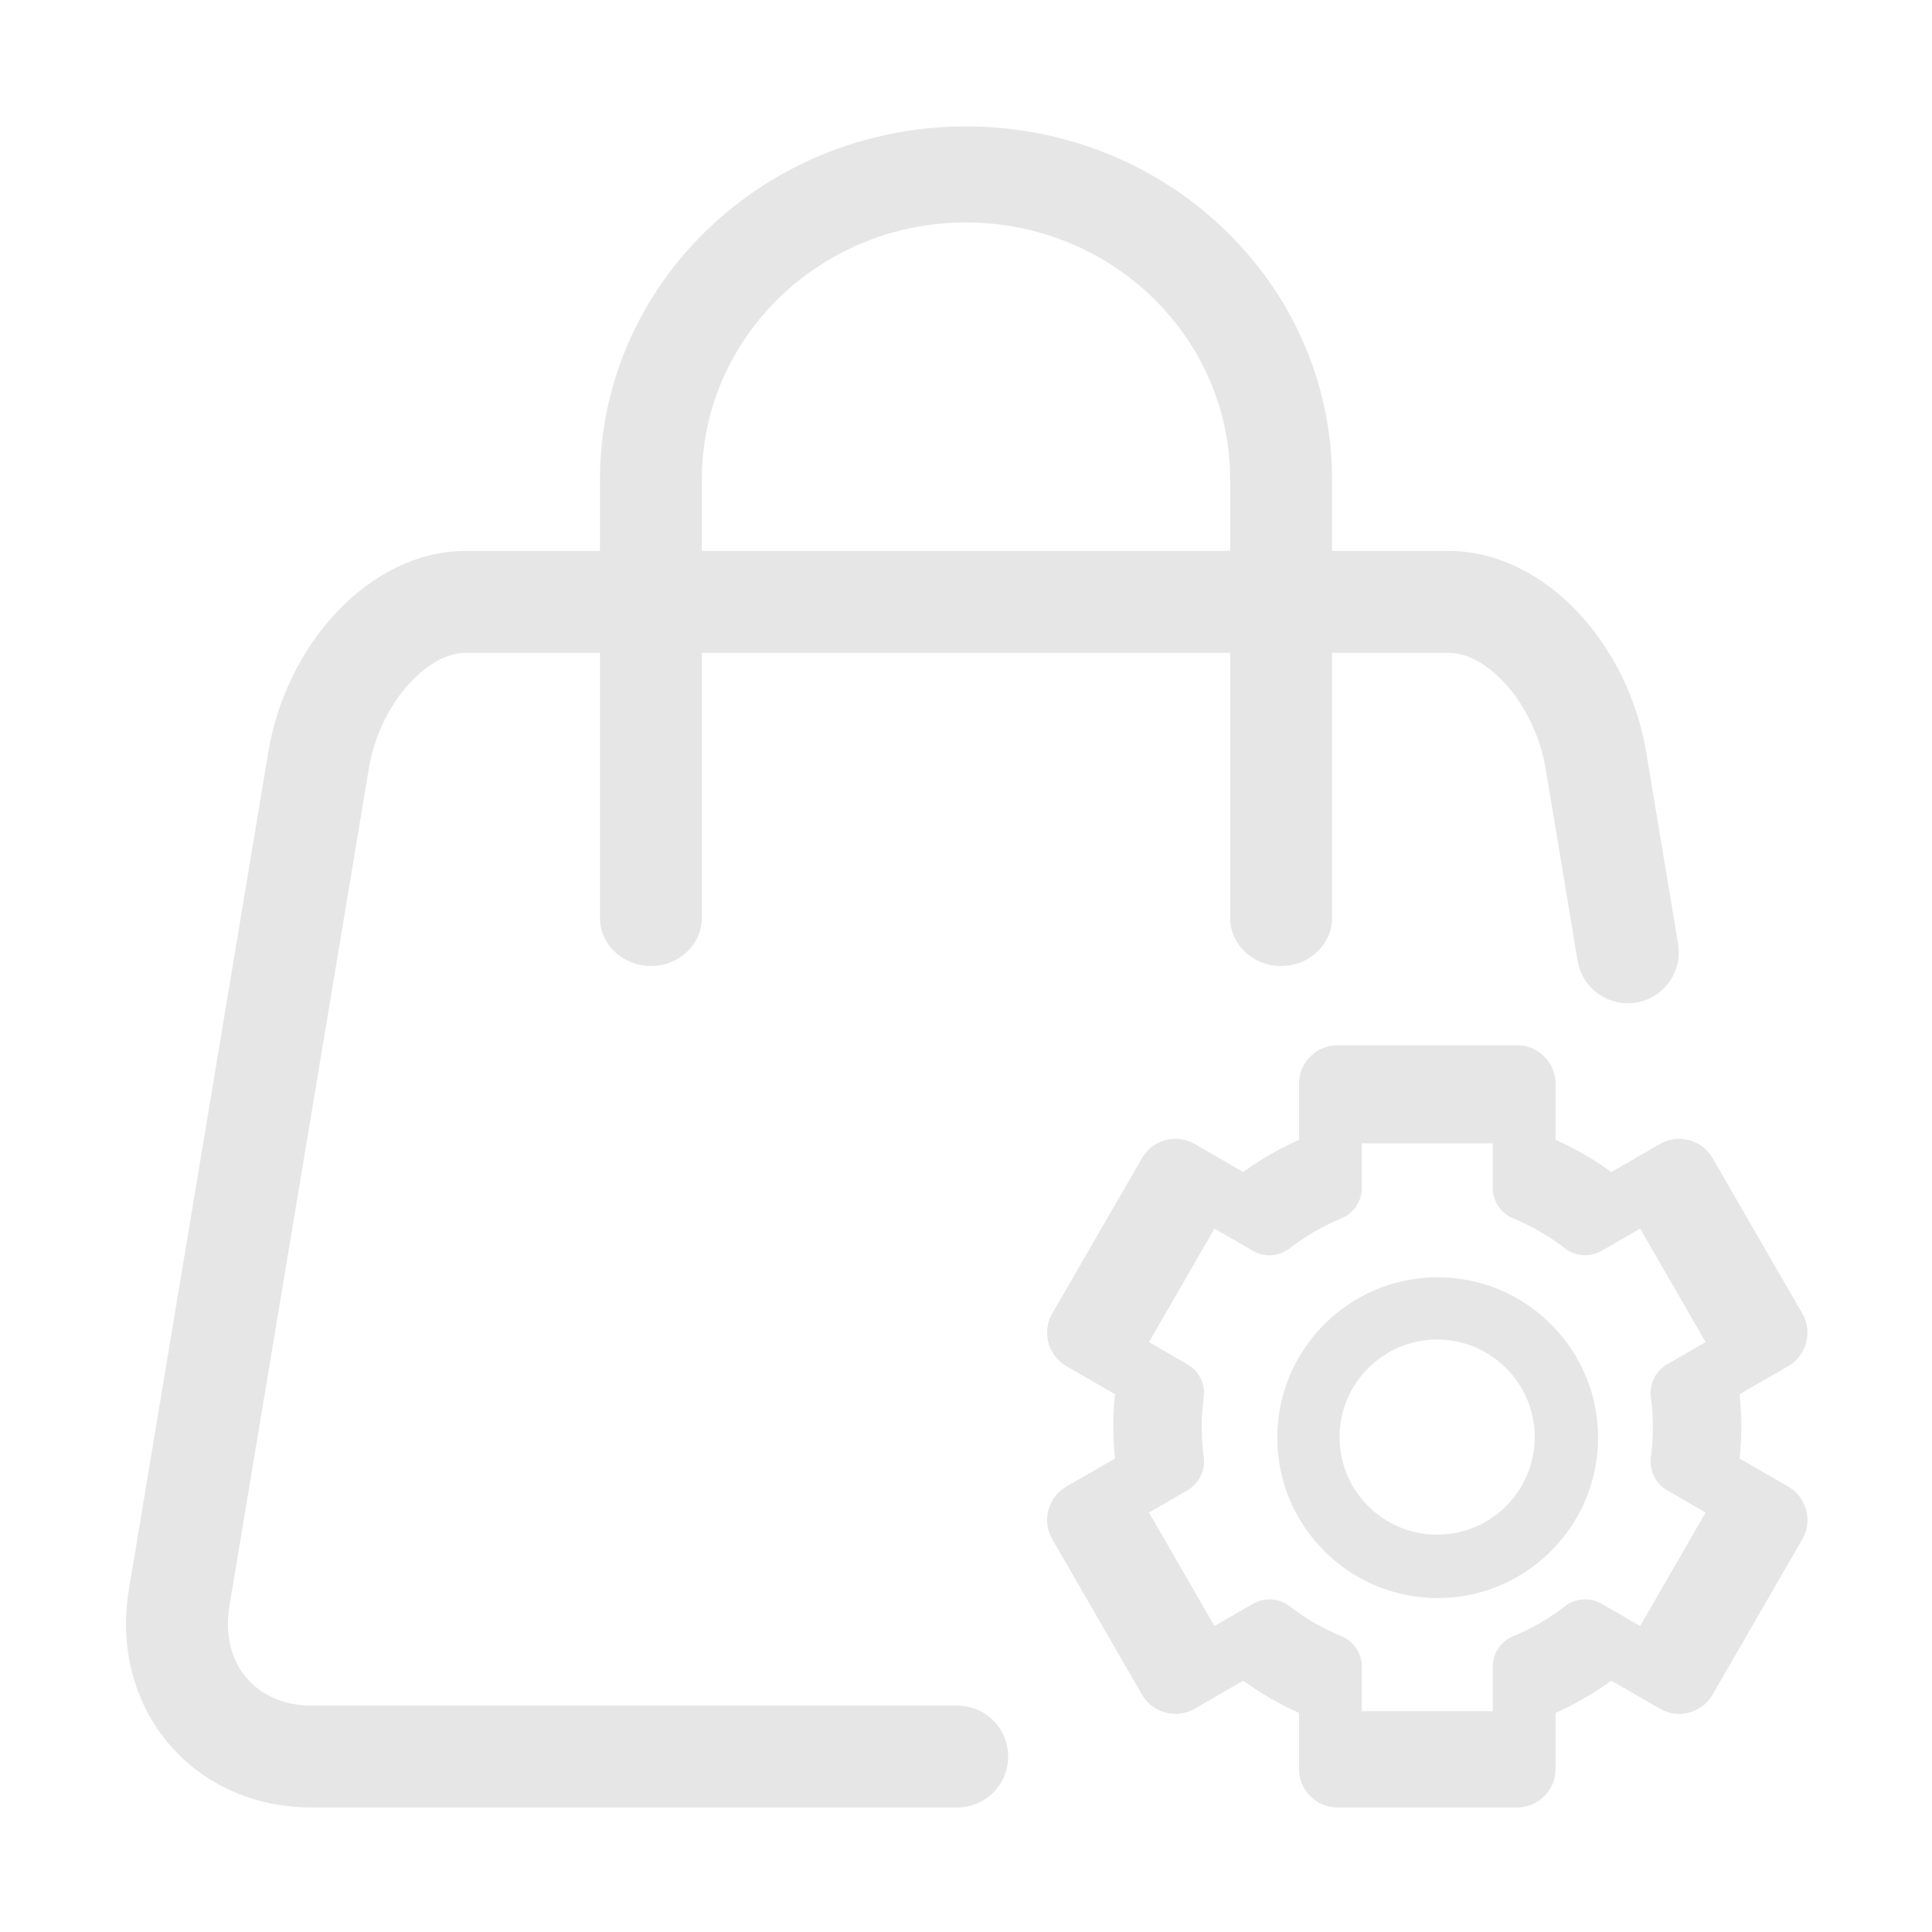 <?xml version="1.0" standalone="no"?><!DOCTYPE svg PUBLIC "-//W3C//DTD SVG 1.1//EN" "http://www.w3.org/Graphics/SVG/1.1/DTD/svg11.dtd"><svg t="1611294388461" class="icon" viewBox="0 0 1024 1024" version="1.1" xmlns="http://www.w3.org/2000/svg" p-id="2563" xmlns:xlink="http://www.w3.org/1999/xlink" width="200" height="200"><defs><style type="text/css"></style></defs><path d="M767.845 292c50.126 0 94.956 48.341 104.672 106.717l16.912 101.614c2.449 14.709-7.491 28.618-22.2 31.066-14.71 2.448-28.619-7.491-31.067-22.2L819.25 407.582c-5.697-34.228-30.303-61.042-50.785-61.575l-0.62-0.008H246.853c-20.397 0-45.15 26.472-51.226 60.548l-0.179 1.035-73.847 443.7c-4.964 29.821 13.44 52.264 42.604 52.71l0.887 0.007h342.257c14.912 0 27 12.088 27 27 0 14.763-11.848 26.758-26.553 27H165.092c-62.62 0-106.334-51.706-97.056-113.701l0.297-1.882 73.848-443.7c9.619-57.792 53.653-105.75 103.17-106.703l1.502-0.014h520.992z" p-id="2564" fill="#e6e6e6"></path><path d="M512 67c106.231 0 192.264 82.24 193.974 184l0.026 3.09v232.454c0 14.06-12.088 25.456-27 25.456-14.763 0-26.758-11.17-26.996-25.035l-0.004-0.42V254.09c0-75.357-62.841-136.179-140-136.179-76.387 0-138.742 59.612-139.981 133.923L372 254.09v232.454c0 14.06-12.088 25.456-27 25.456-14.763 0-26.758-11.17-27-25.035V254.09C318 150.91 404.696 67 512 67z" p-id="2565" fill="#e6e6e6"></path><path d="M761.998 677C715.13 677 677 715.134 677 762.002 677 808.87 715.13 847 761.998 847 808.87 847 847 808.87 847 762.002 846.996 715.13 808.866 677 761.998 677z m-0.284 136.397C733.2 813.397 710 790.206 710 761.7S733.199 710 761.714 710c28.516 0 51.714 23.192 51.714 51.699 0 28.507-23.198 51.698-51.714 51.698z m186.066-25.484l-25.74-14.858c0.577-5.666 0.867-11.359 0.868-17.055 0-5.686-0.292-11.4-0.868-17.055l25.74-14.858c9.762-5.635 13.121-18.16 7.484-27.919l-47.55-82.336c-5.636-9.76-18.165-13.113-27.927-7.482l-25.74 14.857a165.852 165.852 0 0 0-29.55-17.087v-29.683c0-11.27-9.17-20.437-20.448-20.437h-95.1c-11.273 0-20.443 9.17-20.443 20.437v29.687a166.13 166.13 0 0 0-29.55 17.087l-25.744-14.857c-9.762-5.635-22.29-2.281-27.928 7.482l-47.55 82.332c-5.636 9.76-2.277 22.284 7.485 27.92l25.74 14.857a168.537 168.537 0 0 0-0.868 17.055c0 5.682 0.292 11.4 0.869 17.055l-25.741 14.858c-9.762 5.635-13.121 18.16-7.484 27.923l47.55 82.332c5.636 9.763 18.165 13.117 27.927 7.482l25.745-14.857a166.212 166.212 0 0 0 29.55 17.083v29.687c0 11.27 9.17 20.437 20.443 20.437h95.1c11.273 0 20.447-9.17 20.447-20.437v-29.687a166.352 166.352 0 0 0 29.55-17.083l25.74 14.857c9.766 5.635 22.295 2.281 27.928-7.482l47.55-82.332c5.636-9.763 2.281-22.284-7.485-27.923z m-78.468 73.917l-20.335-11.756c-6.215-3.59-13.891-3.085-19.558 1.291a119.278 119.278 0 0 1-27.36 15.847c-6.607 2.73-10.879 9.131-10.879 16.306V907h-69.367v-23.482c0-7.175-4.268-13.576-10.875-16.306a119.402 119.402 0 0 1-27.36-15.847c-5.667-4.376-13.346-4.884-19.558-1.291l-20.335 11.756L609 801.669l20.328-11.753a17.593 17.593 0 0 0 8.666-17.575 121.135 121.135 0 0 1-1.038-15.843c0-5.293 0.35-10.624 1.038-15.843a17.584 17.584 0 0 0-8.666-17.574L609 711.328l34.685-60.161 20.335 11.756c6.212 3.593 13.887 3.085 19.558-1.292a119.402 119.402 0 0 1 27.36-15.846c6.607-2.73 10.879-9.132 10.879-16.307V606h69.37v23.478c0 7.175 4.268 13.576 10.878 16.307a119.35 119.35 0 0 1 27.36 15.846c5.668 4.373 13.343 4.881 19.555 1.292l20.335-11.756L904 711.328l-20.328 11.753a17.595 17.595 0 0 0-8.666 17.578 121.096 121.096 0 0 1 1.038 15.843c0 5.293-0.347 10.62-1.038 15.843a17.582 17.582 0 0 0 8.666 17.574L904 801.672l-34.688 60.158z" p-id="2566" fill="#e6e6e6"></path></svg>